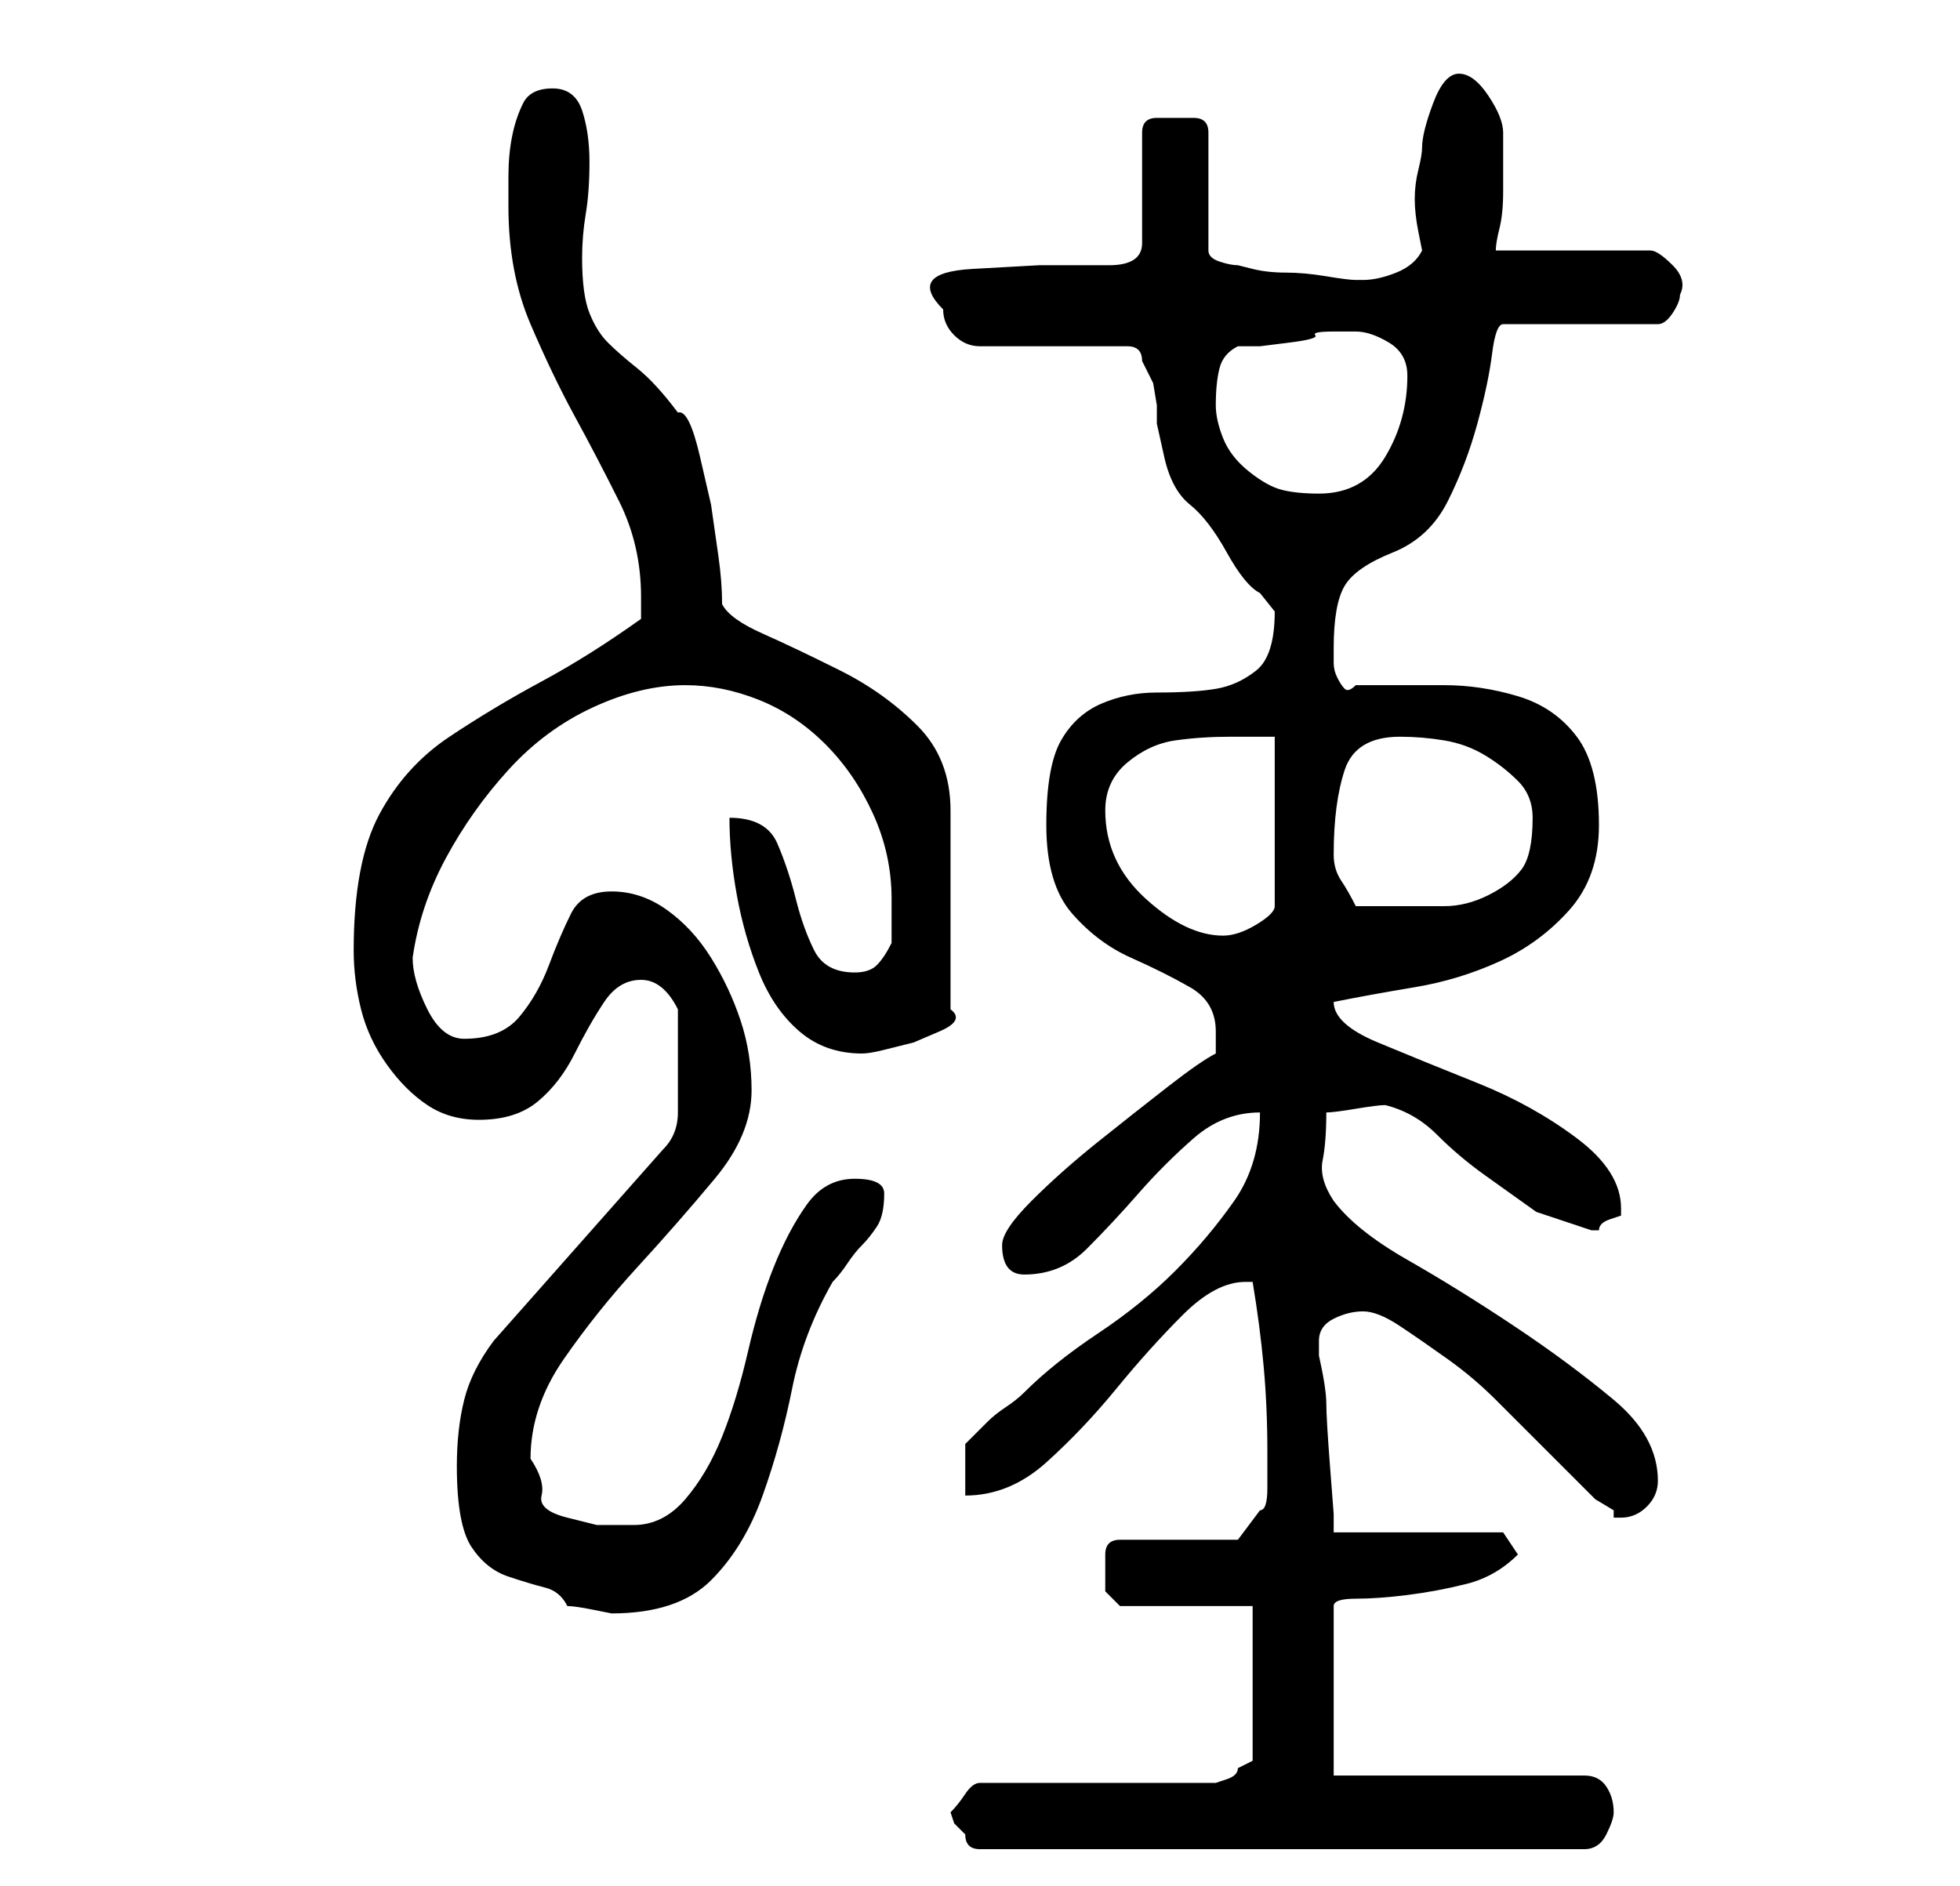 <?xml version="1.0" standalone="no"?>
<!DOCTYPE svg PUBLIC "-//W3C//DTD SVG 1.1//EN" "http://www.w3.org/Graphics/SVG/1.1/DTD/svg11.dtd" >
<svg xmlns="http://www.w3.org/2000/svg" xmlns:xlink="http://www.w3.org/1999/xlink" version="1.1" viewBox="-10 0 266 256">
   <path fill="currentColor"
d="M119 246l0.5 1.5t1.5 1.5q0 1 0.5 1.5t1.5 0.5h82q2 0 3 -2t1 -3q0 -2 -1 -3.5t-3 -1.5h-34v-23q0 -1 3 -1t7 -0.5t8 -1.5t7 -4l-2 -3h-23v-2.5t-0.5 -6.5t-0.5 -8.5t-1 -6.5v-2q0 -2 2 -3t4 -1t5 2t6.5 4.5t6.5 5.5l4 4l2.5 2.5l3.5 3.5l3.5 3.5t2.5 1.5v1h1
q2 0 3.5 -1.5t1.5 -3.5q0 -6 -6 -11t-13.5 -10t-14.5 -9t-10 -8q-2 -3 -1.5 -5.5t0.5 -6.5q1 0 4 -0.5t4 -0.5q4 1 7 4t6.5 5.5l7 5t7.5 2.5h1q0 -1 1.5 -1.5l1.5 -0.5v-1q0 -5 -6 -9.5t-13.5 -7.5t-13.5 -5.5t-6 -5.5v0v0q5 -1 11 -2t11.5 -3.5t9.5 -7t4 -11.5q0 -8 -3 -12
t-8 -5.5t-10 -1.5h-12q-1 1 -1.5 0.5t-1 -1.5t-0.5 -2v-2q0 -6 1.5 -8.5t6.5 -4.5t7.5 -7t4 -10.5t2 -9.5t1.5 -4h21q1 0 2 -1.5t1 -2.5q1 -2 -1 -4t-3 -2h-21q0 -1 0.5 -3t0.5 -5v-5v-3q0 -2 -2 -5t-4 -3t-3.5 4t-1.5 6q0 1 -0.5 3t-0.5 4t0.5 4.5l0.5 2.5q-1 2 -3.5 3
t-4.5 1h-1q-1 0 -4 -0.5t-5.5 -0.5t-4.5 -0.5l-2 -0.5q-1 0 -2.5 -0.5t-1.5 -1.5v-16q0 -2 -2 -2h-3h-2q-2 0 -2 2v15q0 3 -4.5 3h-9.5t-9 0.5t-4 5.5q0 2 1.5 3.5t3.5 1.5h20q1 0 1.5 0.5t0.5 1.5l1.5 3t0.5 3v2.5t1 4.5t3.5 6.5t5 6.5t4.5 5.5l2 2.5q0 6 -2.5 8t-5.5 2.5
t-8 0.5q-4 0 -7.5 1.5t-5.5 5t-2 11.5t3.5 12t8 6t8 4t3.5 6v2v1q-2 1 -6.5 4.5t-9.5 7.5t-9 8t-4 6q0 4 3 4q5 0 8.5 -3.5t7 -7.5t7.5 -7.5t9 -3.5q0 7 -3.5 12t-8 9.5t-10.5 8.5t-10 8q-1 1 -2.5 2t-2.5 2l-2 2l-1 1v7q6 0 11 -4.5t9.5 -10t9 -10t8.5 -4.5h1q1 6 1.5 11.5
t0.5 11.5v5q0 3 -1 3l-3 4h-16q-2 0 -2 2v3v2t2 2h18v21l-2 1q0 1 -1.5 1.5l-1.5 0.5h-32q-1 0 -2 1.5t-2 2.5zM52 199q0 8 2 11t5 4t5 1.5t3 2.5q1 0 3.5 0.5l2.5 0.5q9 0 13.5 -4.5t7 -11.5t4 -14.5t5.5 -14.5q1 -1 2 -2.5t2 -2.5t2 -2.5t1 -4.5q0 -1 -1 -1.5t-3 -0.5
q-4 0 -6.5 3.5t-4.5 8.5t-3.5 11.5t-3.5 11.5t-5 8.5t-7 3.5h-5t-4 -1t-3.5 -3t-1.5 -5q0 -7 4.5 -13.5t10 -12.5t10.5 -12t5 -12q0 -5 -1.5 -9.5t-4 -8.5t-6 -6.5t-7.5 -2.5t-5.5 3t-3 7t-4 7t-7.5 3q-3 0 -5 -4t-2 -7q1 -7 4.5 -13.5t8.5 -12t11.5 -8.5t12.5 -3q5 0 10 2
t9 6t6.5 9.5t2.5 11.5v3v3q-1 2 -2 3t-3 1q-4 0 -5.5 -3t-2.5 -7t-2.5 -7.5t-6.5 -3.5q0 5 1 10.5t3 10.5t5.5 8t8.5 3q1 0 3 -0.5l4 -1t3.5 -1.5t1.5 -3v-27q0 -7 -4.5 -11.5t-10.5 -7.5t-10.5 -5t-5.5 -4q0 -3 -0.5 -6.5l-1 -7t-1.5 -6.5t-3 -6q-3 -4 -5.5 -6t-4 -3.5
t-2.5 -4t-1 -7.5q0 -3 0.5 -6t0.5 -7t-1 -7t-4 -3t-4 2t-1.5 4.5t-0.5 5.5v4q0 9 3 16t6 12.5t6 11.5t3 13v3q-7 5 -13.5 8.5t-12.5 7.5t-9.5 10.5t-3.5 18.5q0 4 1 8t3.5 7.5t5.5 5.5t7 2q5 0 8 -2.5t5 -6.5t4 -7t5 -3t5 4v4v4v6q0 3 -2 5l-23 26q-3 4 -4 8t-1 9zM140 110
q0 -4 3 -6.5t6.5 -3t7.5 -0.5h6v23q0 1 -2.5 2.5t-4.5 1.5q-5 0 -10.5 -5t-5.5 -12zM171 116q0 -7 1.5 -11.5t7.5 -4.5q3 0 6 0.5t5.5 2t4.5 3.5t2 5q0 5 -1.5 7t-4.5 3.5t-6 1.5h-6h-3h-3q-1 -2 -2 -3.5t-1 -3.5zM155 55q0 -3 0.5 -5t2.5 -3h3t4 -0.5t3.5 -1t2.5 -0.5h3
q2 0 4.5 1.5t2.5 4.5q0 6 -3 11t-9 5q-3 0 -5 -0.5t-4.5 -2.5t-3.5 -4.5t-1 -4.5z" />
</svg>
